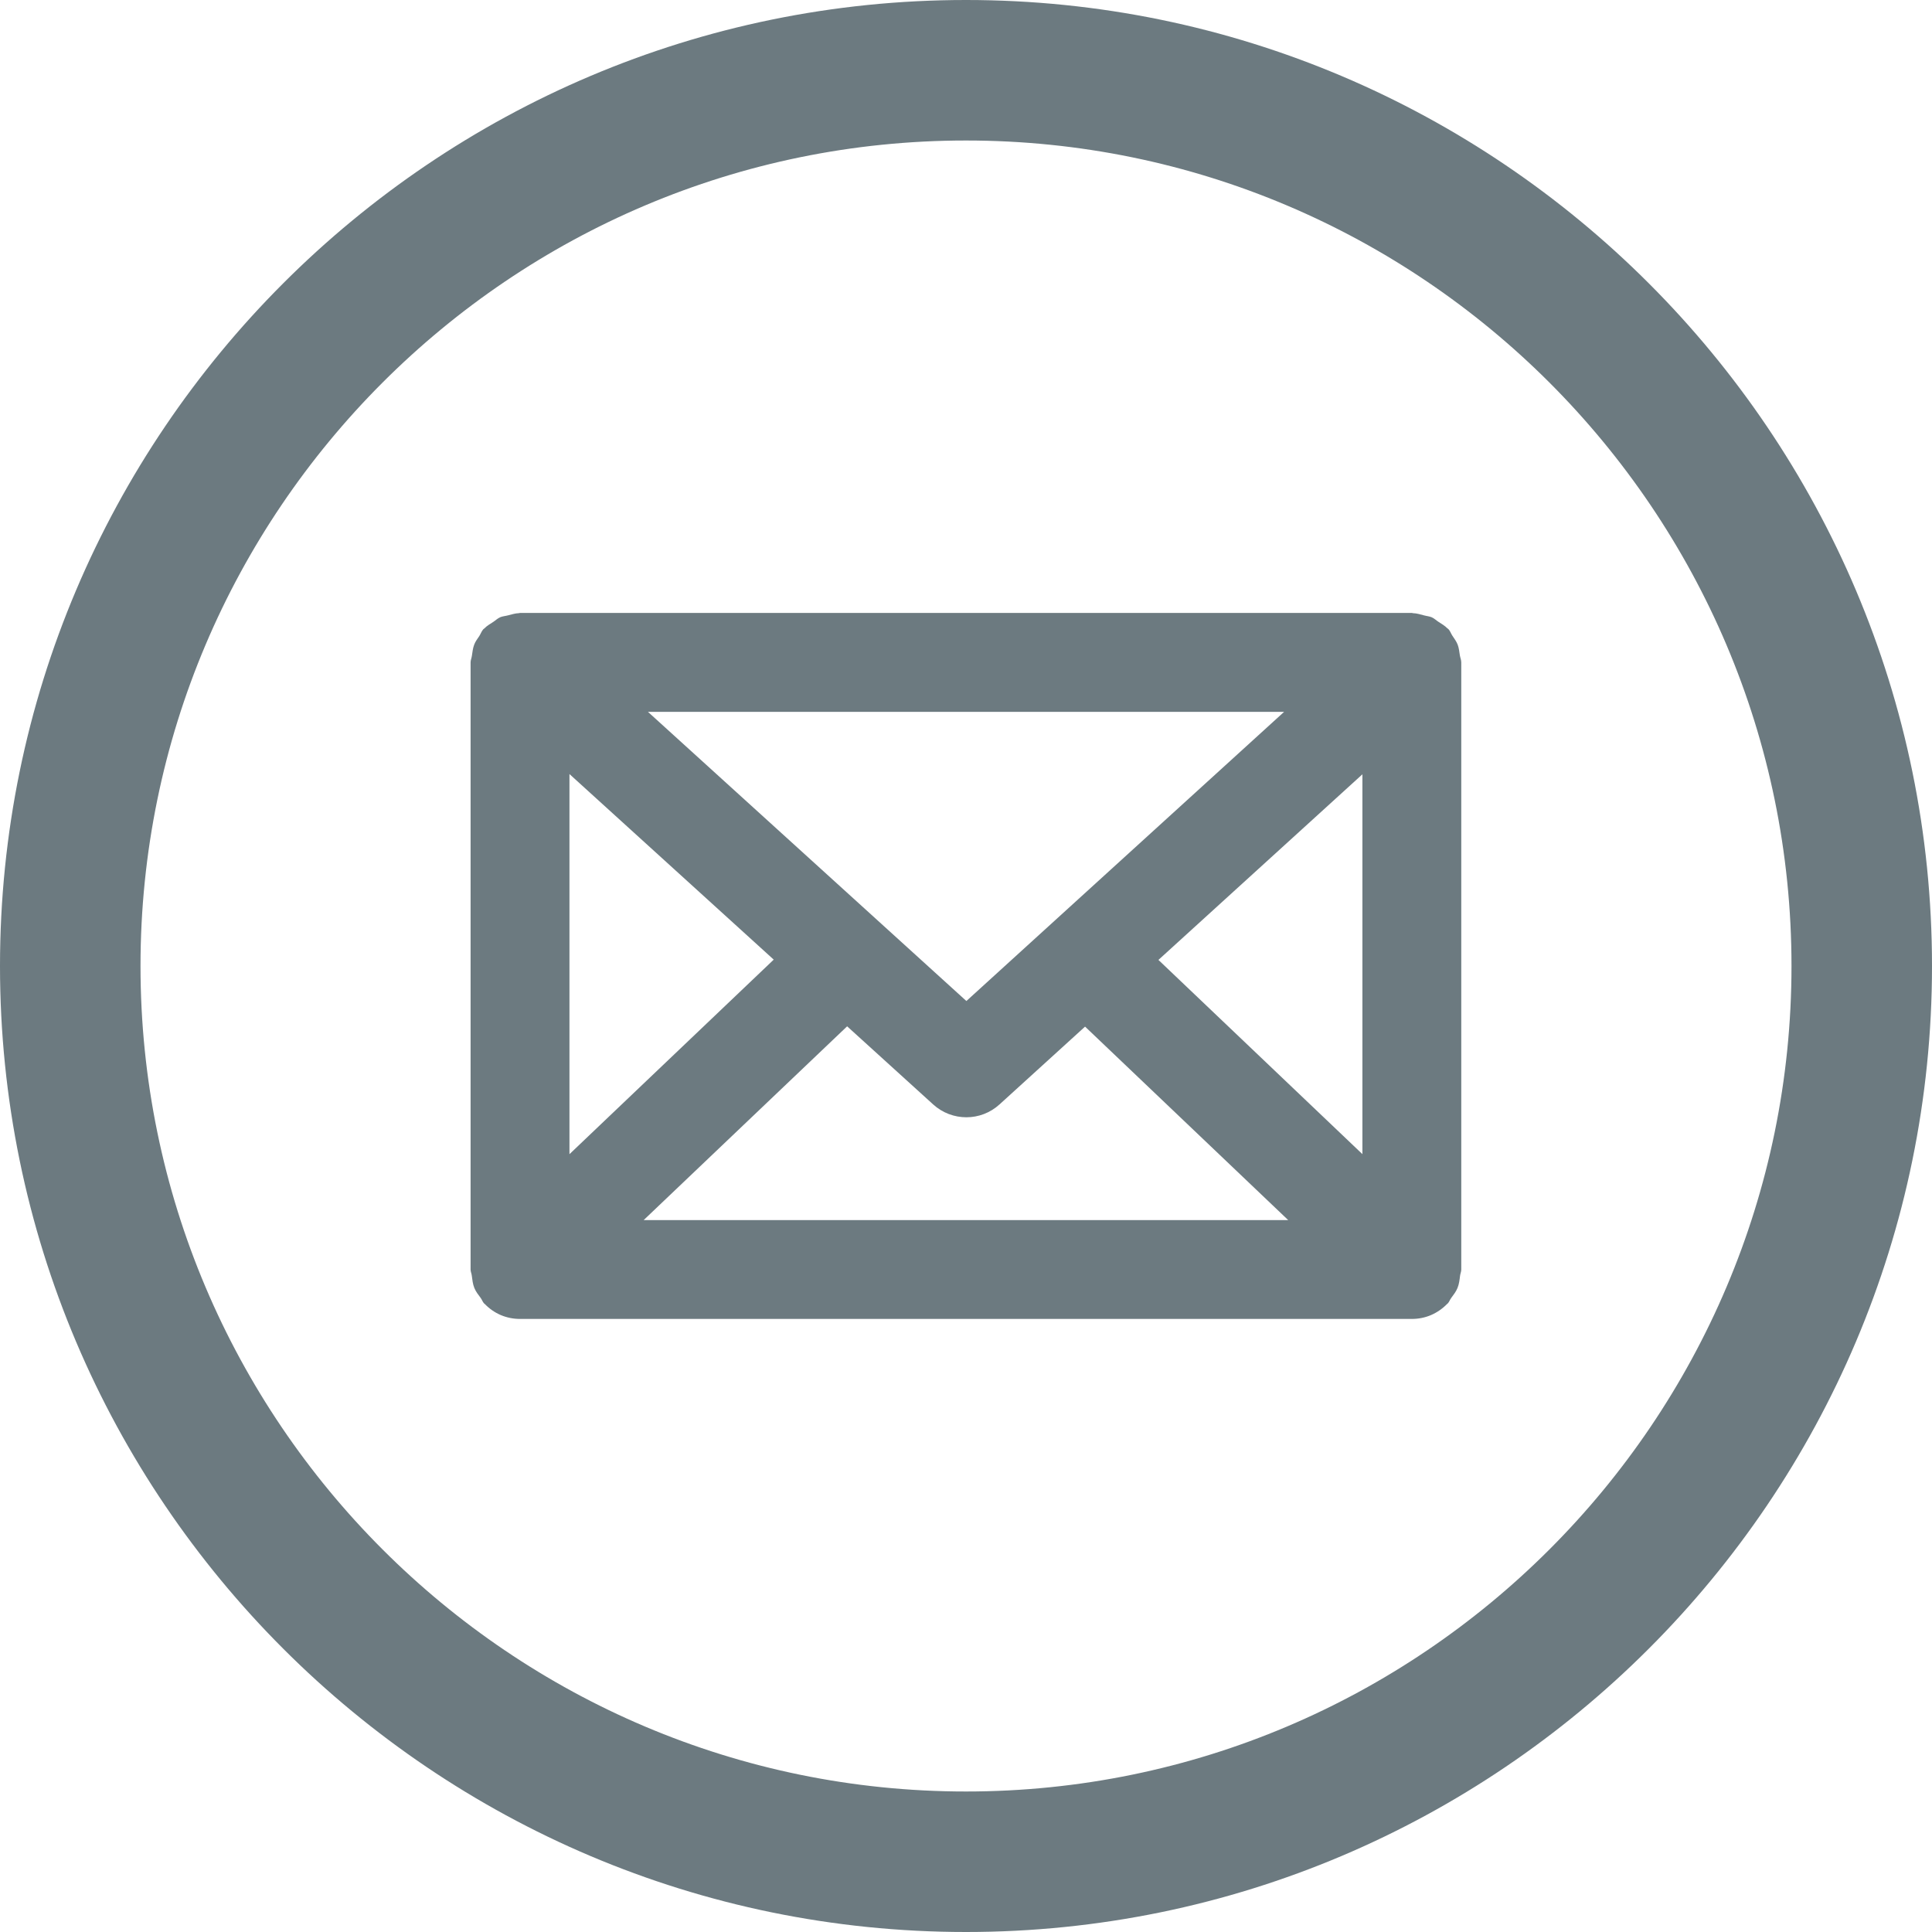 <?xml version="1.0" encoding="utf-8"?>
<!-- Generator: Adobe Illustrator 16.0.0, SVG Export Plug-In . SVG Version: 6.00 Build 0)  -->
<!DOCTYPE svg PUBLIC "-//W3C//DTD SVG 1.1//EN" "http://www.w3.org/Graphics/SVG/1.1/DTD/svg11.dtd">
<svg version="1.1" id="Layer_1" xmlns="http://www.w3.org/2000/svg" xmlns:xlink="http://www.w3.org/1999/xlink" x="0px" y="0px"
	 width="40px" height="40px" viewBox="0 0 40 40" enable-background="new 0 0 40 40" xml:space="preserve">
<g>
	<path fill="#6C7A80" d="M30.229,26.414c0.005-0.044,0.025-0.084,0.025-0.129v-0.024c0-0.001,0-0.002,0-0.002V13.715
		c0-0.052-0.021-0.097-0.029-0.146c-0.012-0.075-0.018-0.148-0.045-0.221c-0.027-0.07-0.071-0.127-0.111-0.188
		c-0.029-0.044-0.044-0.095-0.081-0.135c-0.005-0.007-0.014-0.009-0.021-0.015c-0.053-0.056-0.119-0.092-0.184-0.135
		c-0.048-0.031-0.089-0.072-0.141-0.095c-0.049-0.021-0.104-0.024-0.158-0.039c-0.076-0.02-0.152-0.044-0.231-0.046
		c-0.008,0-0.015-0.005-0.021-0.005H10.766c-0.008,0-0.015,0.005-0.023,0.005c-0.076,0.002-0.148,0.026-0.224,0.045
		c-0.056,0.015-0.114,0.018-0.165,0.04c-0.052,0.022-0.092,0.064-0.14,0.095c-0.064,0.043-0.132,0.079-0.185,0.135
		c-0.006,0.007-0.014,0.009-0.021,0.016c-0.038,0.042-0.054,0.094-0.083,0.14c-0.039,0.059-0.082,0.113-0.107,0.18
		c-0.029,0.076-0.036,0.153-0.048,0.231c-0.006,0.047-0.027,0.089-0.027,0.138v12.543c0,0.001,0,0.003,0,0.004v0.023
		c0,0.045,0.021,0.083,0.025,0.127c0.012,0.085,0.019,0.17,0.052,0.252c0.031,0.078,0.083,0.143,0.133,0.21
		c0.027,0.038,0.039,0.081,0.072,0.115c0.003,0.003,0.007,0.004,0.01,0.007c0.095,0.098,0.206,0.177,0.333,0.231
		c0.127,0.054,0.263,0.08,0.397,0.08h18.467c0.134,0,0.27-0.026,0.396-0.08c0.127-0.055,0.239-0.134,0.334-0.231
		c0.003-0.003,0.007-0.004,0.01-0.007c0.033-0.034,0.045-0.077,0.073-0.115c0.049-0.067,0.101-0.132,0.132-0.21
		C30.21,26.582,30.218,26.499,30.229,26.414z M11.79,16.026l4.229,3.842l-4.229,4.028V16.026z M20.008,20.725l-6.593-5.987h13.171
		L20.008,20.725z M17.539,21.249l1.781,1.617c0.194,0.177,0.442,0.266,0.688,0.266s0.492-0.089,0.688-0.268l1.769-1.609l4.206,4.006
		H13.326L17.539,21.249z M23.984,19.874l4.223-3.843v7.864L23.984,19.874z"/>
	<path fill="#6C7A80" d="M20,40C8.972,40,0,31.028,0,20S8.972,0,20,0s20,8.972,20,20S31.028,40,20,40z M20,2.909
		C10.576,2.909,2.909,10.576,2.909,20S10.576,37.091,20,37.091S37.091,29.424,37.091,20S29.424,2.909,20,2.909z"/>
</g>
</svg>
